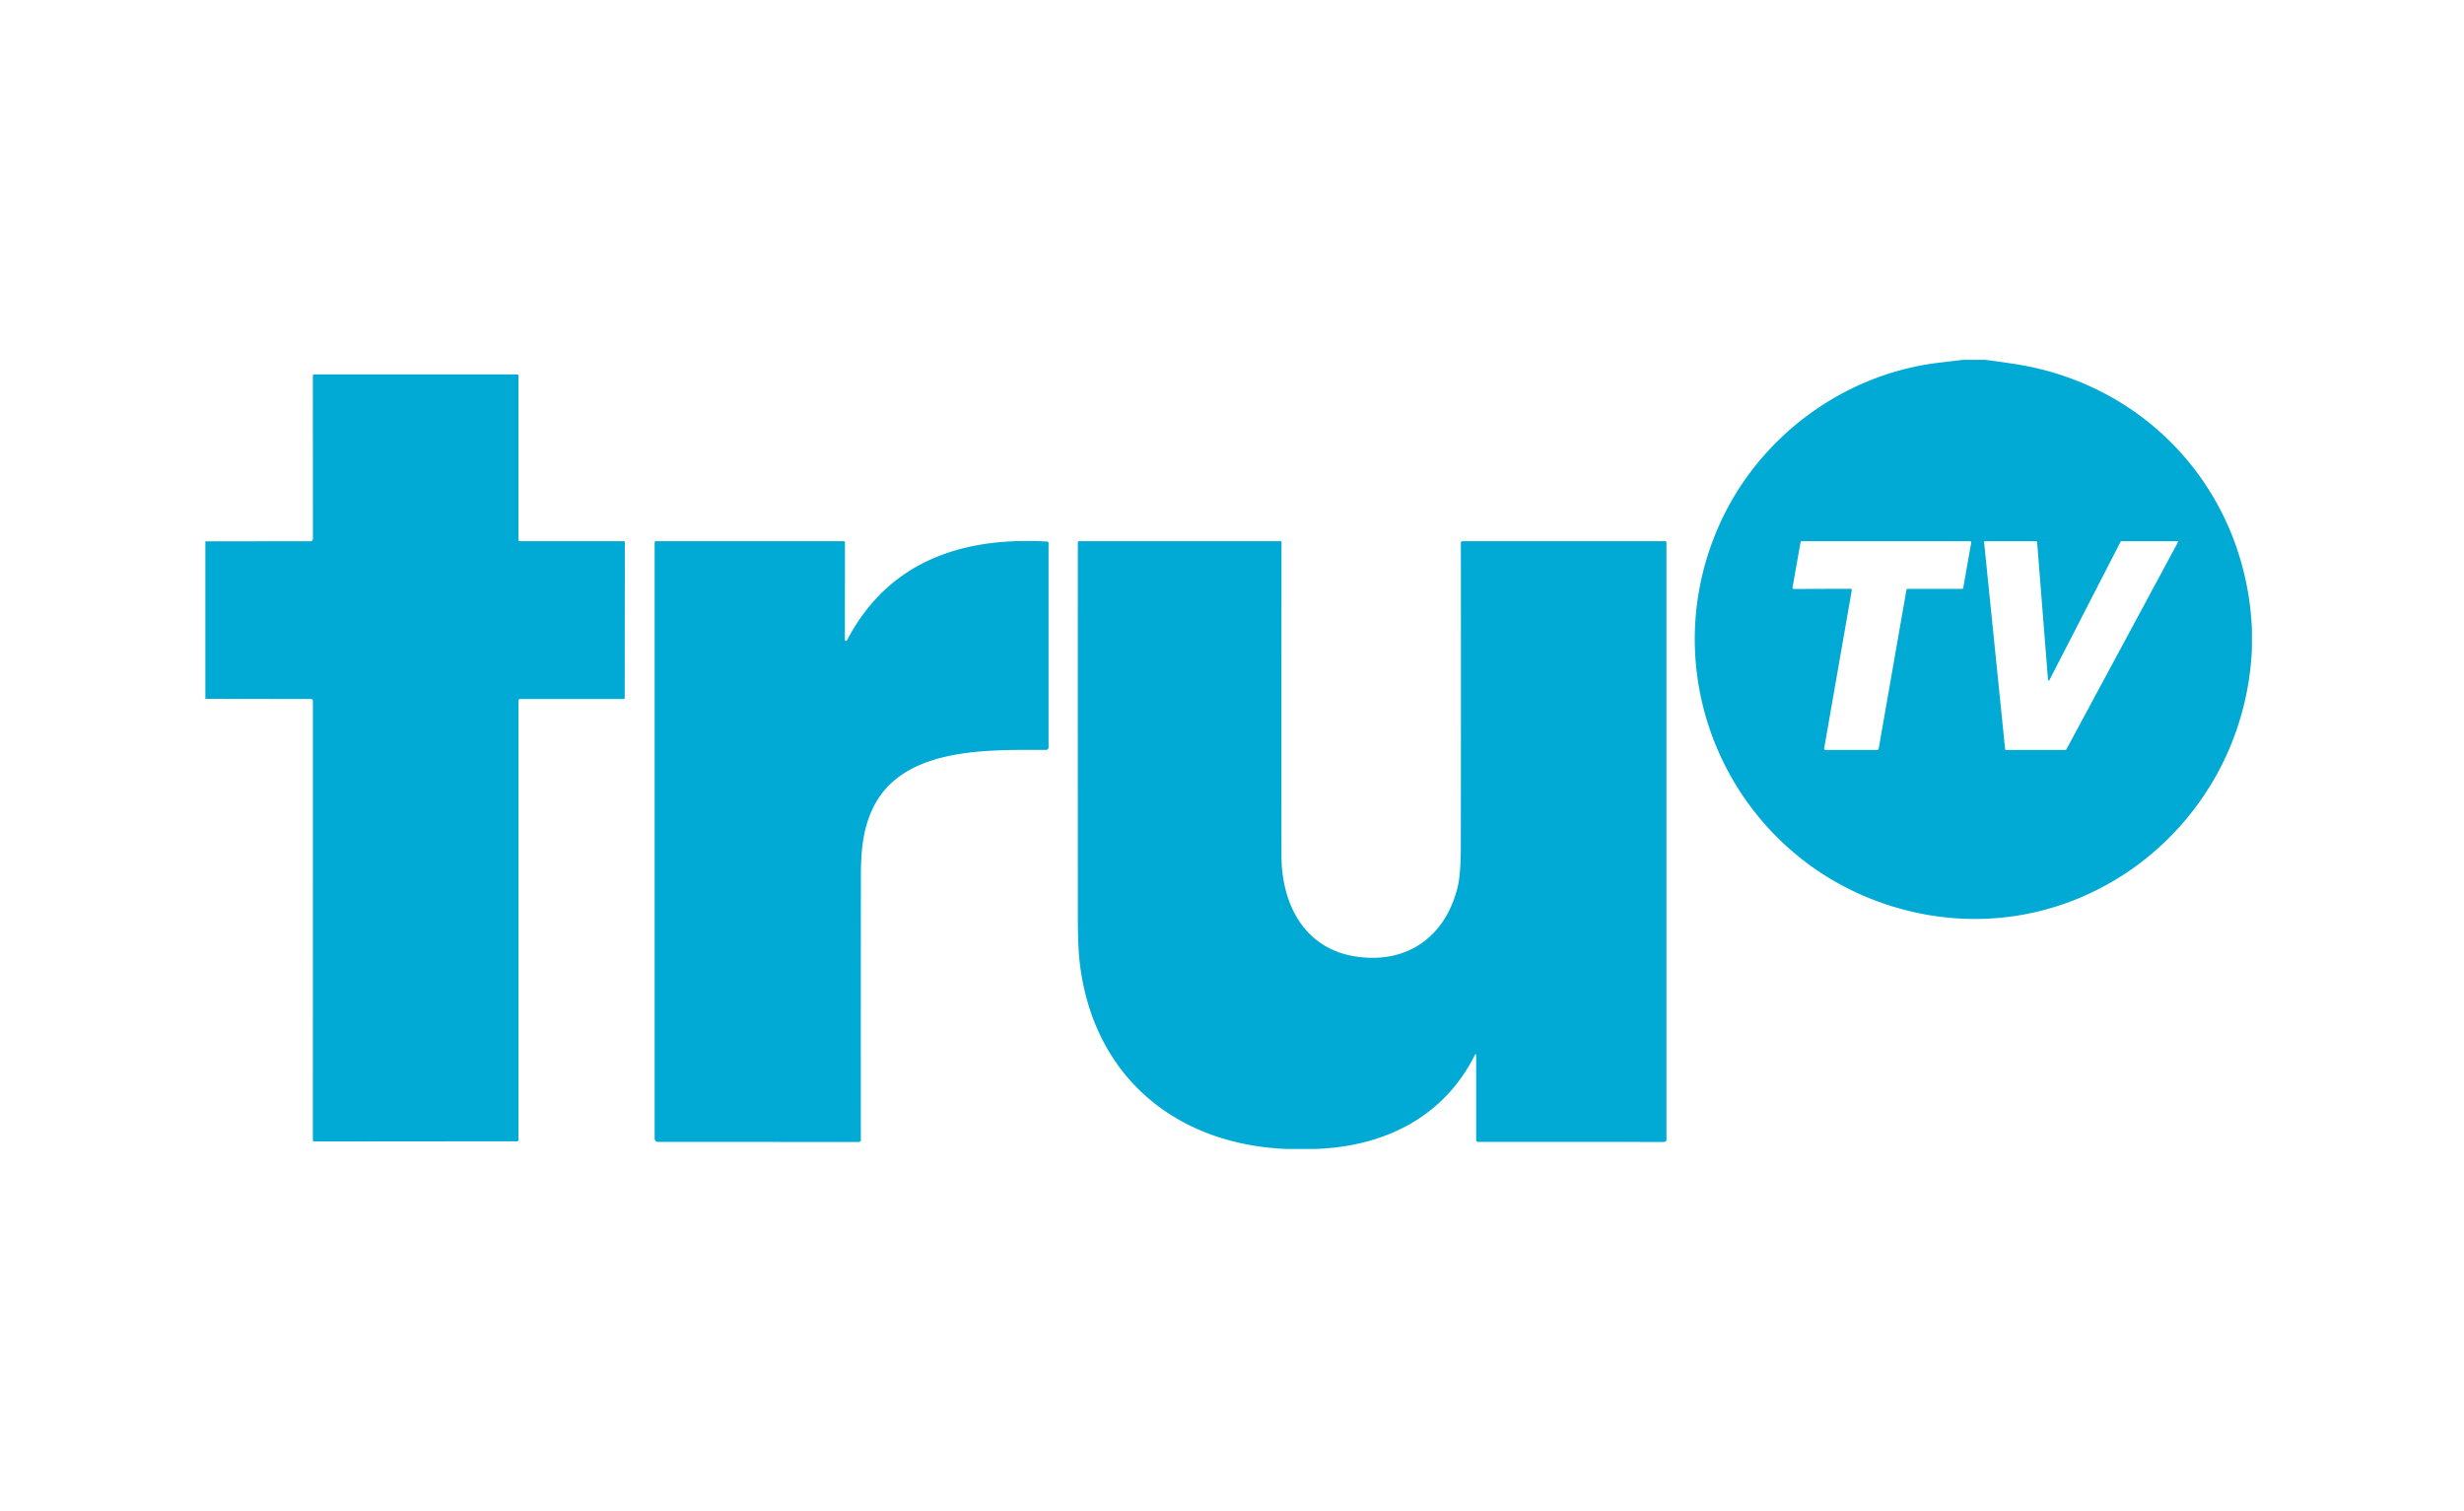 <?xml version="1.0" encoding="UTF-8" standalone="no"?>
<!-- Created with Inkscape (http://www.inkscape.org/) -->

<svg
   width="300"
   height="184"
   viewBox="0 0 79.375 48.683"
   version="1.1"
   id="svg1"
   inkscape:version="1.3 (1:1.3+202307231459+0e150ed6c4)"
   sodipodi:docname="True.svg"
   xml:space="preserve"
   inkscape:export-filename="True.png"
   inkscape:export-xdpi="96"
   inkscape:export-ydpi="96"
   xmlns:inkscape="http://www.inkscape.org/namespaces/inkscape"
   xmlns:sodipodi="http://sodipodi.sourceforge.net/DTD/sodipodi-0.dtd"
   xmlns="http://www.w3.org/2000/svg"
   xmlns:svg="http://www.w3.org/2000/svg"><sodipodi:namedview
     id="namedview1"
     pagecolor="#ffffff"
     bordercolor="#cccccc"
     borderopacity="1"
     inkscape:showpageshadow="0"
     inkscape:pageopacity="1"
     inkscape:pagecheckerboard="true"
     inkscape:deskcolor="#d1d1d1"
     inkscape:document-units="px"
     inkscape:zoom="2.0000001"
     inkscape:cx="151.75"
     inkscape:cy="146"
     inkscape:window-width="1600"
     inkscape:window-height="831"
     inkscape:window-x="0"
     inkscape:window-y="0"
     inkscape:window-maximized="1"
     inkscape:current-layer="g1" /><defs
     id="defs1" /><g
     inkscape:groupmode="layer"
     id="layer2"
     inkscape:label="Capa 2"><rect
       style="opacity:0;fill:#0130d7;stroke:#000000;stroke-width:0"
       id="rect1"
       width="79.375"
       height="48.683"
       x="5e-07"
       y="5e-07"
       rx="0.355"
       sodipodi:insensitive="true" /><g
       id="g1"
       transform="matrix(0.082,0,0,0.082,6.615,11.59)"><g
         id="g2"
         style="fill:#00aad4"><path
           fill="#1c1c67"
           d="m 690.56,0 h 8.49 q 6.24,0.77 12.41,1.75 c 52.24,8.3 90.23,50.86 92.54,104.04 v 7.82 C 800.76,185.3 732.05,236.42 662.22,214.55 599.46,194.9 567.43,124.6 595.19,63.92 610.7,30.02 643.69,5.59 681.03,1.14 Q 685.79,0.57 690.56,0 Z m -44.22,89.95 a 0.48,0.48 0 0 1 0.47,0.56 l -10.86,62.18 a 0.48,0.48 0 0 0 0.47,0.56 h 20.47 a 0.48,0.48 0 0 0 0.47,-0.4 L 668.28,90.4 a 0.48,0.48 0 0 1 0.47,-0.4 h 21.37 a 0.48,0.48 0 0 0 0.47,-0.4 l 3.14,-17.79 a 0.48,0.48 0 0 0 -0.47,-0.56 h -66.11 a 0.48,0.48 0 0 0 -0.47,0.4 l -3.15,17.8 a 0.48,0.48 0 0 0 0.47,0.57 z m 78.11,35.87 a 0.3,0.3 0 0 1 -0.56,-0.11 l -4.28,-54.18 a 0.3,0.3 0 0 0 -0.3,-0.28 h -20.23 a 0.3,0.3 0 0 0 -0.3,0.33 l 8.27,81.4 a 0.3,0.3 0 0 0 0.3,0.27 h 23.47 a 0.3,0.3 0 0 0 0.26,-0.16 l 43.84,-81.4 a 0.3,0.3 0 0 0 -0.26,-0.44 h -21.97 a 0.3,0.3 0 0 0 -0.26,0.16 z"
           id="path1"
           style="fill:#00aad4" /><path
           fill="#1c1c67"
           d="M 0,133.18 V 71.3 l 41.22,-0.02 q 1.04,0 1.04,-1.04 L 42.23,6.26 a 0.51,0.51 0 0 1 0.51,-0.51 h 79.76 q 0.5,0 0.5,0.5 v 64.5 q 0,0.5 0.5,0.5 h 40.9 a 0.4,0.4 0 0 1 0.4,0.4 l -0.05,61.1 q 0,0.5 -0.5,0.5 H 123.5 a 0.5,0.5 0 0 0 -0.5,0.5 v 172.74 a 0.5,0.49 90 0 1 -0.49,0.5 l -79.7,0.07 A 0.57,0.56 0 0 1 42.24,306.5 L 42.25,134 a 0.76,0.75 90 0 0 -0.75,-0.76 z"
           id="path2"
           style="fill:#00aad4" /><path
           fill="#1c1c67"
           d="m 251.24,109.96 a 0.45,0.44 58.9 0 0 0.84,0.21 C 268.3,79.2 297.22,69.48 330.7,71.4 q 0.55,0.03 0.55,0.59 v 80.29 a 0.96,0.96 0 0 1 -0.96,0.96 c -22.28,0.04 -56.77,-1.48 -68.24,23.32 -3.79,8.2 -4.51,16.38 -4.52,26.51 q -0.06,51.82 -0.02,103.42 a 0.77,0.77 0 0 1 -0.77,0.77 l -78.75,-0.03 q -1.49,0 -1.49,-1.49 V 71.75 a 0.5,0.5 0 0 1 0.5,-0.5 h 73.79 a 0.48,0.48 0 0 1 0.48,0.48 z"
           id="path3"
           style="fill:#00aad4" /><path
           fill="#1c1c67"
           d="m 435.93,310 h -11.49 c -44.06,-1.97 -75.8,-29.22 -80.94,-73.22 q -0.72,-6.2 -0.73,-17.22 -0.05,-73.92 -0.01,-147.81 a 0.5,0.5 0 0 1 0.5,-0.5 h 79.16 a 0.35,0.35 0 0 1 0.35,0.35 q -0.04,62.15 -0.01,123.15 c 0.01,19.09 8.99,36.82 29.67,39.73 19.96,2.81 34.79,-8 39.54,-27.36 q 1.22,-4.97 1.24,-15.48 0.09,-59.89 0.02,-119.65 0,-0.74 0.75,-0.74 h 79.55 a 0.47,0.47 0 0 1 0.47,0.47 v 234.53 q 0,1 -1,1 l -73,-0.01 a 0.75,0.74 0 0 1 -0.75,-0.74 v -33.51 a 0.22,0.22 0 0 0 -0.41,-0.1 C 486.49,297.72 462.9,309.13 435.93,310 Z"
           id="path4"
           style="fill:#00aad4" /></g></g></g><style
     type="text/css"
     id="style1">&#10;	.st0{fill:url(#SVGID_1_);}&#10;	.st1{fill:url(#SVGID_2_);}&#10;	.st2{fill:url(#SVGID_3_);}&#10;	.st3{fill:url(#SVGID_4_);}&#10;	.st4{fill:#E4051E;}&#10;	.st5{fill:#8C2B1D;}&#10;</style></svg>
